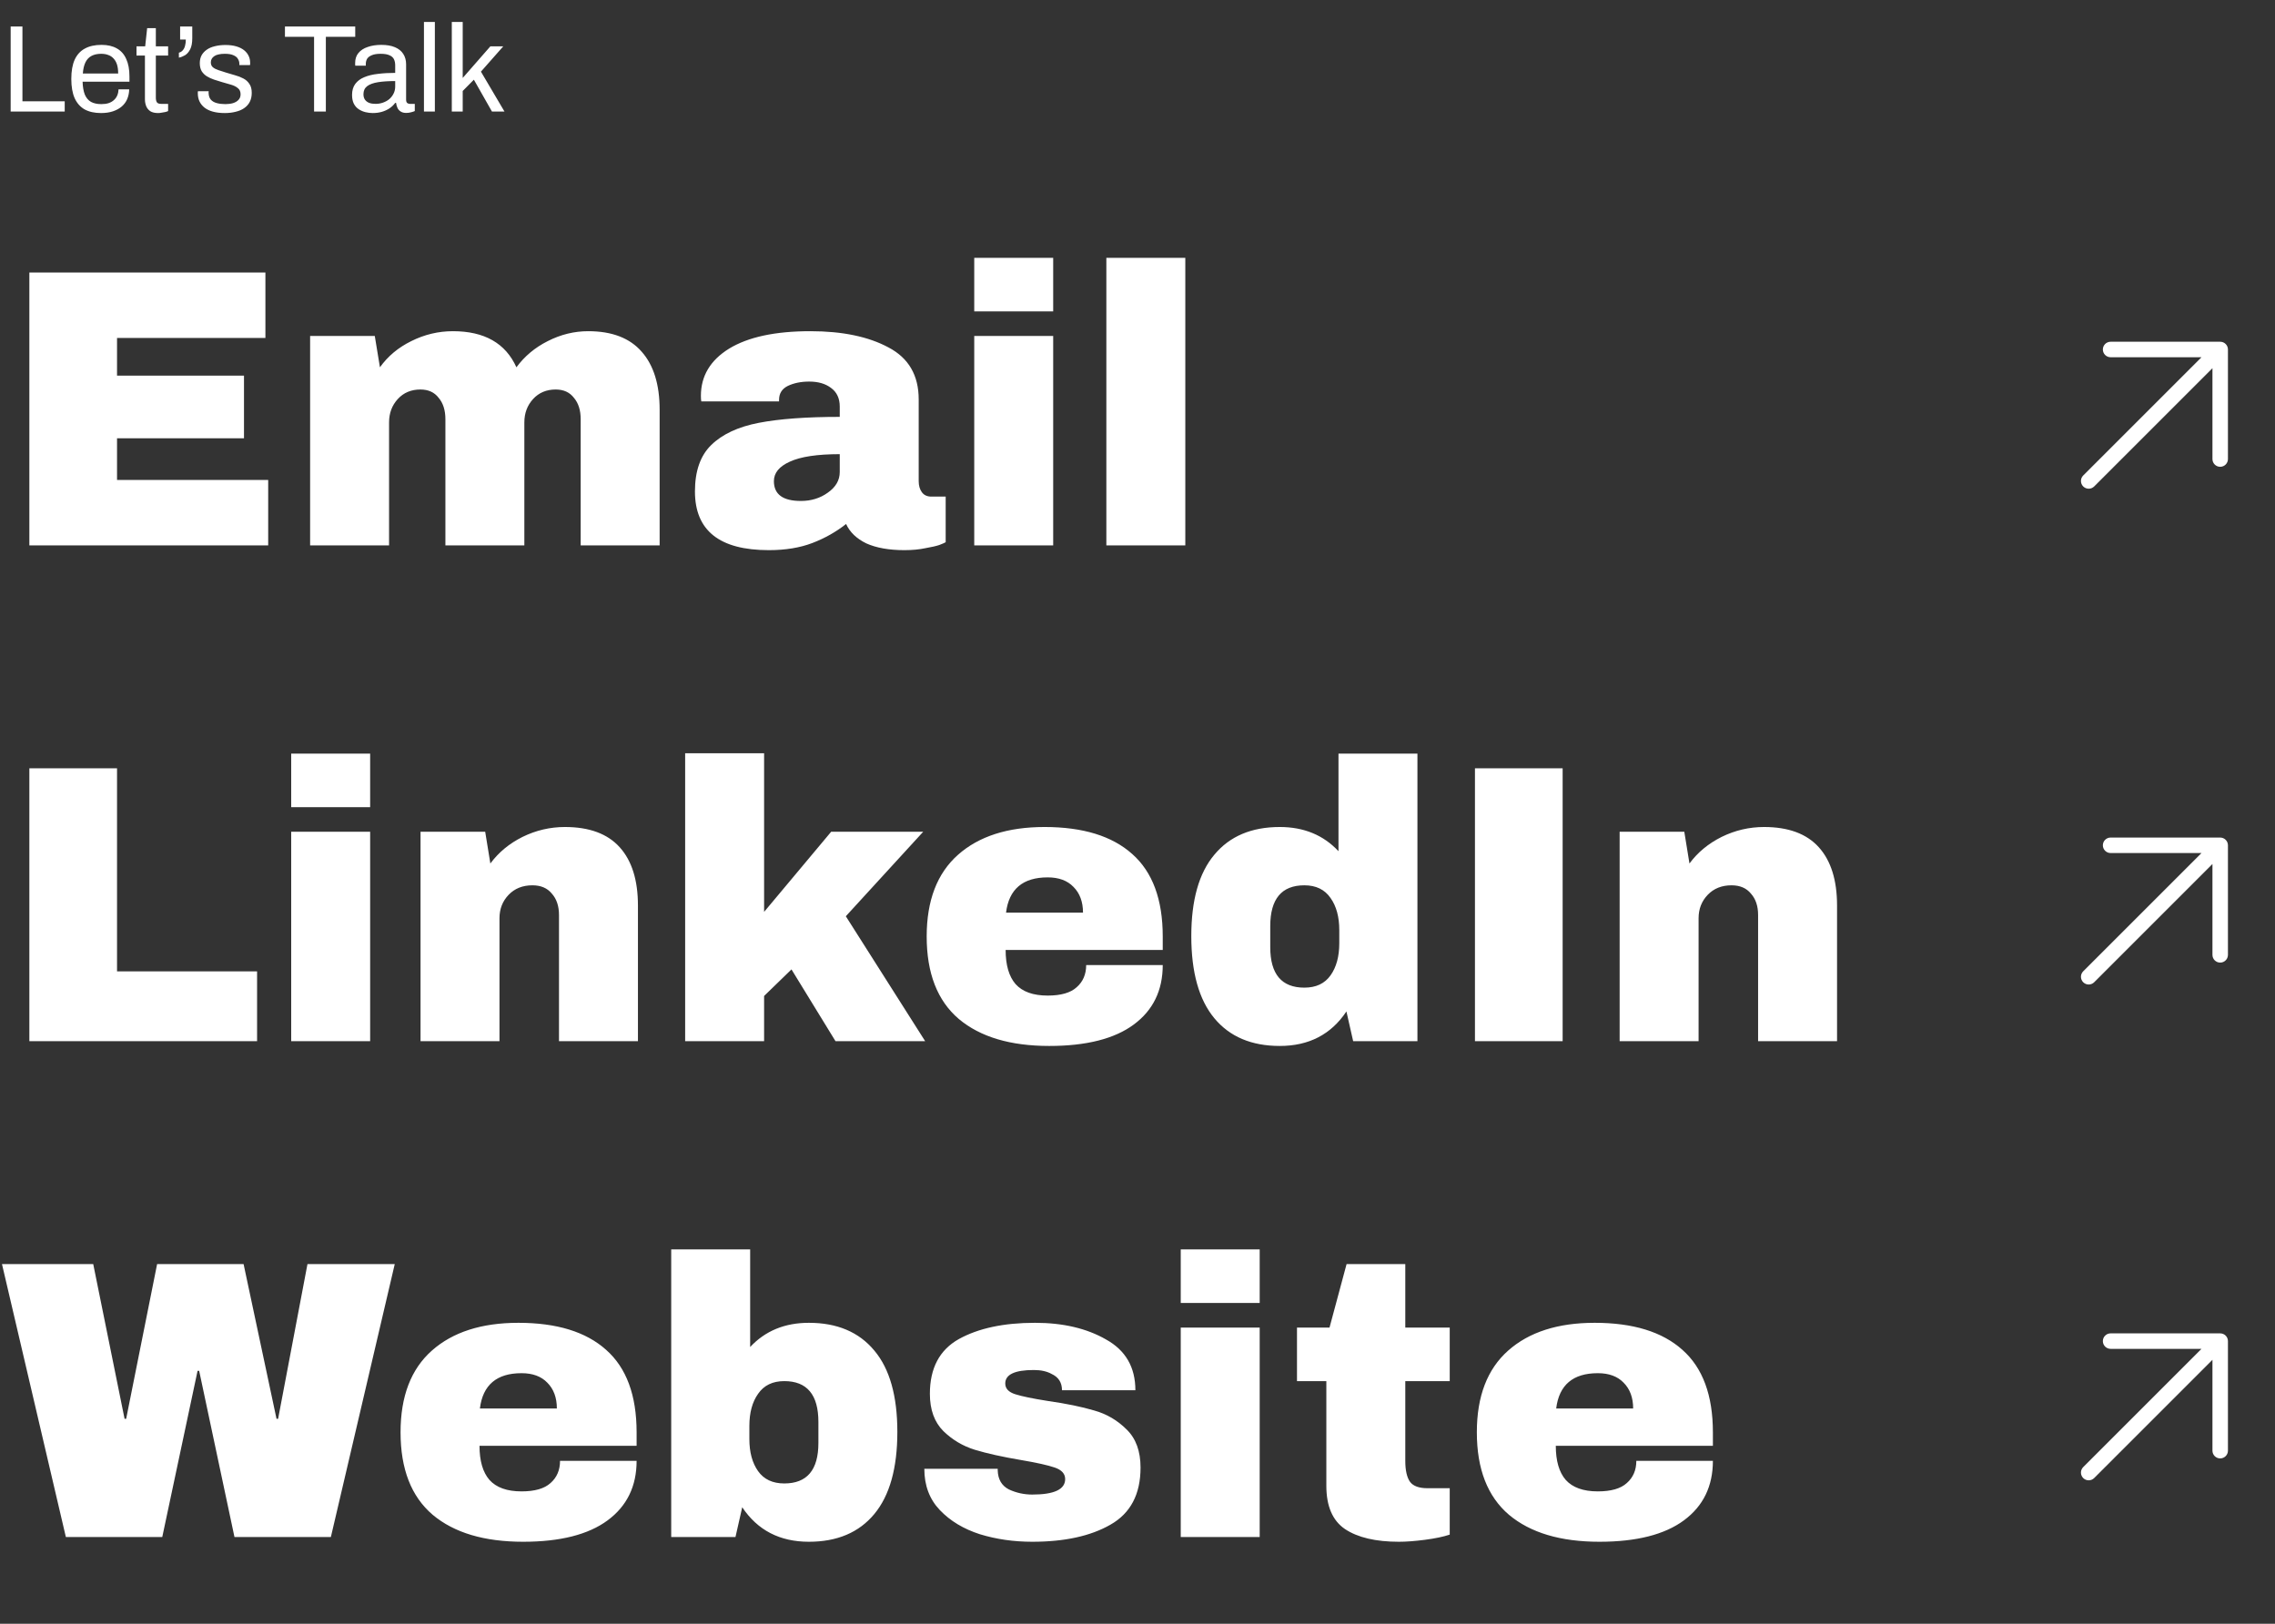 <svg width="367" height="262" viewBox="0 0 367 262" fill="none" xmlns="http://www.w3.org/2000/svg">
<rect x="0" y="0" width="367" height="262" fill="#333333" stroke="none"/>
<path d="M1.72 18V4.28H3.62V16.34H10.44V18H1.72ZM16.303 18.24C15.263 18.24 14.383 18.047 13.663 17.66C12.956 17.26 12.416 16.653 12.043 15.84C11.683 15.027 11.503 13.993 11.503 12.74C11.503 11.473 11.683 10.44 12.043 9.64C12.416 8.827 12.963 8.227 13.683 7.84C14.403 7.44 15.303 7.24 16.383 7.24C17.369 7.24 18.196 7.433 18.863 7.82C19.529 8.193 20.029 8.76 20.363 9.52C20.709 10.267 20.883 11.207 20.883 12.34V13.18H13.323C13.349 14.02 13.469 14.713 13.683 15.26C13.909 15.793 14.243 16.187 14.683 16.44C15.123 16.68 15.676 16.8 16.343 16.8C16.796 16.8 17.189 16.747 17.523 16.64C17.869 16.52 18.156 16.353 18.383 16.14C18.623 15.927 18.803 15.673 18.923 15.38C19.043 15.087 19.109 14.767 19.123 14.42H20.843C20.829 14.98 20.723 15.5 20.523 15.98C20.323 16.447 20.029 16.847 19.643 17.18C19.256 17.513 18.783 17.773 18.223 17.96C17.663 18.147 17.023 18.24 16.303 18.24ZM13.363 11.86H19.063C19.063 11.273 18.996 10.78 18.863 10.38C18.729 9.98 18.536 9.653 18.283 9.4C18.043 9.147 17.756 8.967 17.423 8.86C17.103 8.74 16.736 8.68 16.323 8.68C15.709 8.68 15.189 8.793 14.763 9.02C14.336 9.247 14.009 9.593 13.783 10.06C13.556 10.527 13.416 11.127 13.363 11.86ZM25.52 18.24C24.973 18.24 24.546 18.14 24.24 17.94C23.933 17.727 23.713 17.453 23.58 17.12C23.446 16.773 23.38 16.407 23.38 16.02V8.96H22.02V7.48H23.42L23.74 4.54H25.14V7.48H27.12V8.96H25.14V15.76C25.14 16.093 25.2 16.347 25.32 16.52C25.44 16.68 25.666 16.76 26 16.76H27.12V17.92C26.986 17.987 26.826 18.04 26.64 18.08C26.453 18.12 26.26 18.153 26.06 18.18C25.873 18.22 25.693 18.24 25.52 18.24ZM28.857 9.3V8.5C29.124 8.433 29.337 8.3 29.497 8.1C29.671 7.9 29.791 7.653 29.857 7.36C29.937 7.067 29.977 6.74 29.977 6.38H29.057V4.28H31.017V6.16C31.017 6.92 30.904 7.52 30.677 7.96C30.451 8.4 30.171 8.72 29.837 8.92C29.517 9.107 29.191 9.233 28.857 9.3ZM36.271 18.24C35.551 18.24 34.918 18.167 34.371 18.02C33.824 17.873 33.371 17.66 33.011 17.38C32.651 17.1 32.378 16.767 32.191 16.38C32.004 15.993 31.911 15.553 31.911 15.06C31.911 14.993 31.911 14.933 31.911 14.88C31.911 14.813 31.918 14.76 31.931 14.72H33.671C33.658 14.773 33.651 14.82 33.651 14.86C33.651 14.9 33.651 14.94 33.651 14.98C33.664 15.447 33.784 15.813 34.011 16.08C34.251 16.347 34.578 16.533 34.991 16.64C35.404 16.747 35.864 16.8 36.371 16.8C36.811 16.8 37.218 16.747 37.591 16.64C37.964 16.52 38.258 16.347 38.471 16.12C38.698 15.88 38.811 15.58 38.811 15.22C38.811 14.78 38.664 14.447 38.371 14.22C38.091 13.98 37.718 13.793 37.251 13.66C36.784 13.527 36.298 13.387 35.791 13.24C35.364 13.12 34.938 12.987 34.511 12.84C34.084 12.693 33.698 12.513 33.351 12.3C33.018 12.087 32.744 11.813 32.531 11.48C32.331 11.133 32.231 10.7 32.231 10.18C32.231 9.713 32.324 9.3 32.511 8.94C32.711 8.58 32.991 8.273 33.351 8.02C33.711 7.767 34.144 7.58 34.651 7.46C35.171 7.327 35.744 7.26 36.371 7.26C37.038 7.26 37.618 7.333 38.111 7.48C38.618 7.627 39.038 7.833 39.371 8.1C39.704 8.367 39.951 8.673 40.111 9.02C40.271 9.353 40.351 9.713 40.351 10.1C40.351 10.18 40.351 10.26 40.351 10.34C40.351 10.407 40.344 10.46 40.331 10.5H38.611V10.28C38.611 10.013 38.538 9.76 38.391 9.52C38.258 9.267 38.018 9.067 37.671 8.92C37.338 8.76 36.871 8.68 36.271 8.68C35.884 8.68 35.551 8.713 35.271 8.78C34.991 8.833 34.758 8.927 34.571 9.06C34.384 9.18 34.244 9.327 34.151 9.5C34.058 9.66 34.011 9.847 34.011 10.06C34.011 10.407 34.124 10.673 34.351 10.86C34.578 11.047 34.878 11.2 35.251 11.32C35.638 11.44 36.051 11.573 36.491 11.72C36.958 11.853 37.431 11.993 37.911 12.14C38.404 12.273 38.851 12.447 39.251 12.66C39.664 12.873 39.991 13.167 40.231 13.54C40.484 13.9 40.611 14.38 40.611 14.98C40.611 15.54 40.504 16.027 40.291 16.44C40.078 16.853 39.771 17.193 39.371 17.46C38.984 17.727 38.524 17.92 37.991 18.04C37.471 18.173 36.898 18.24 36.271 18.24ZM50.666 18V5.94H45.966V4.28H57.306V5.94H52.566V18H50.666ZM60.133 18.24C59.747 18.24 59.36 18.193 58.973 18.1C58.587 18.007 58.227 17.853 57.893 17.64C57.56 17.427 57.293 17.133 57.093 16.76C56.893 16.373 56.793 15.893 56.793 15.32C56.793 14.6 56.967 14.007 57.313 13.54C57.66 13.073 58.14 12.713 58.753 12.46C59.38 12.193 60.12 12.013 60.973 11.92C61.827 11.813 62.753 11.76 63.753 11.76V10.56C63.753 10.173 63.687 9.84 63.553 9.56C63.42 9.28 63.18 9.067 62.833 8.92C62.5 8.76 62.02 8.68 61.393 8.68C60.793 8.68 60.313 8.76 59.953 8.92C59.607 9.067 59.36 9.26 59.213 9.5C59.08 9.74 59.013 10.007 59.013 10.3V10.6H57.313C57.3 10.533 57.293 10.467 57.293 10.4C57.293 10.333 57.293 10.253 57.293 10.16C57.293 9.52 57.467 8.987 57.813 8.56C58.173 8.12 58.673 7.793 59.313 7.58C59.953 7.353 60.687 7.24 61.513 7.24C62.393 7.24 63.127 7.367 63.713 7.62C64.313 7.873 64.76 8.233 65.053 8.7C65.36 9.167 65.513 9.727 65.513 10.38V16.08C65.513 16.333 65.573 16.513 65.693 16.62C65.813 16.713 65.96 16.76 66.133 16.76H66.913V17.92C66.727 18 66.52 18.067 66.293 18.12C66.067 18.187 65.807 18.22 65.513 18.22C65.167 18.22 64.88 18.147 64.653 18C64.427 17.867 64.253 17.68 64.133 17.44C64.013 17.187 63.933 16.907 63.893 16.6H63.753C63.513 16.933 63.207 17.227 62.833 17.48C62.473 17.72 62.067 17.907 61.613 18.04C61.16 18.173 60.667 18.24 60.133 18.24ZM60.573 16.76C61 16.76 61.4 16.693 61.773 16.56C62.16 16.427 62.5 16.24 62.793 16C63.087 15.747 63.32 15.447 63.493 15.1C63.667 14.753 63.753 14.373 63.753 13.96V13.08C62.673 13.08 61.753 13.14 60.993 13.26C60.233 13.38 59.647 13.593 59.233 13.9C58.833 14.207 58.633 14.64 58.633 15.2C58.633 15.56 58.713 15.853 58.873 16.08C59.033 16.307 59.26 16.48 59.553 16.6C59.847 16.707 60.187 16.76 60.573 16.76ZM68.392 18V3.54H70.152V18H68.392ZM72.884 18V3.54H74.644V12.58L79.104 7.48H81.184L77.584 11.56L81.384 18H79.364L76.444 12.86L74.644 14.68V18H72.884Z" fill="white"/>
<path d="M4.736 43.968H42.816V54.528H18.88V60.608H39.36V70.72H18.88V77.44H43.264V88H4.736V43.968ZM94.891 53.44C98.731 53.44 101.612 54.549 103.532 56.768C105.452 58.944 106.412 62.059 106.412 66.112V88H93.675V67.648C93.675 66.197 93.313 65.045 92.588 64.192C91.905 63.296 90.924 62.848 89.644 62.848C88.15 62.848 86.934 63.36 85.996 64.384C85.057 65.408 84.588 66.667 84.588 68.16V88H71.852V67.648C71.852 66.197 71.489 65.045 70.763 64.192C70.081 63.296 69.1 62.848 67.82 62.848C66.326 62.848 65.11 63.36 64.171 64.384C63.233 65.408 62.764 66.667 62.764 68.16V88H50.028V54.208H60.459L61.291 59.264C62.572 57.472 64.257 56.064 66.347 55.04C68.481 53.973 70.721 53.44 73.067 53.44C78.145 53.44 81.558 55.381 83.308 59.264C84.63 57.472 86.316 56.064 88.364 55.04C90.454 53.973 92.63 53.44 94.891 53.44ZM130.732 53.44C135.894 53.44 140.097 54.315 143.34 56.064C146.582 57.771 148.204 60.565 148.204 64.448V77.632C148.204 78.357 148.374 78.955 148.716 79.424C149.057 79.893 149.569 80.128 150.252 80.128H152.556V87.488C152.428 87.573 152.086 87.723 151.532 87.936C151.02 88.107 150.273 88.277 149.292 88.448C148.31 88.661 147.18 88.768 145.9 88.768C143.425 88.768 141.377 88.405 139.756 87.68C138.177 86.912 137.089 85.867 136.492 84.544C134.87 85.824 133.057 86.848 131.052 87.616C129.046 88.384 126.7 88.768 124.012 88.768C116.076 88.768 112.108 85.611 112.108 79.296C112.108 76.011 112.982 73.515 114.732 71.808C116.524 70.059 119.084 68.864 122.412 68.224C125.74 67.584 130.092 67.264 135.468 67.264V65.6C135.468 64.277 134.998 63.275 134.06 62.592C133.164 61.909 131.99 61.568 130.54 61.568C129.217 61.568 128.065 61.803 127.083 62.272C126.145 62.741 125.676 63.488 125.676 64.512V64.768H113.132C113.089 64.555 113.068 64.256 113.068 63.872C113.068 60.672 114.582 58.133 117.612 56.256C120.684 54.379 125.057 53.44 130.732 53.44ZM135.468 73.28C131.841 73.28 129.153 73.685 127.404 74.496C125.697 75.264 124.844 76.309 124.844 77.632C124.844 79.765 126.294 80.832 129.196 80.832C130.86 80.832 132.31 80.384 133.548 79.488C134.828 78.592 135.468 77.483 135.468 76.16V73.28ZM157.163 50.24V41.6H169.899V50.24H157.163ZM157.163 88V54.208H169.899V88H157.163ZM178.476 88V41.6H191.212V88H178.476Z" fill="white"/>
<g clip-path="url(#clip0_3881_3792)">
<path fill-rule="evenodd" clip-rule="evenodd" d="M358.159 55.142C358.85 55.142 359.409 55.701 359.409 56.392L359.409 74.069C359.409 74.76 358.85 75.319 358.159 75.319C357.469 75.319 356.909 74.76 356.909 74.069L356.909 59.41L337.83 78.489C337.342 78.977 336.55 78.977 336.062 78.489C335.574 78.001 335.574 77.209 336.062 76.721L355.141 57.642H340.481C339.791 57.642 339.231 57.082 339.231 56.392C339.231 55.701 339.791 55.142 340.481 55.142H358.159Z" fill="white"/>
</g>
<path d="M4.736 123.968H18.88V156.736H41.472V168H4.736V123.968ZM46.975 130.24V121.6H59.712V130.24H46.975ZM46.975 168V134.208H59.712V168H46.975ZM91.136 133.44C95.061 133.44 98.005 134.528 99.968 136.704C101.931 138.88 102.912 142.016 102.912 146.112V168H90.176V147.648C90.176 146.197 89.792 145.045 89.024 144.192C88.299 143.296 87.253 142.848 85.888 142.848C84.309 142.848 83.029 143.36 82.048 144.384C81.067 145.408 80.576 146.667 80.576 148.16V168H67.84V134.208H78.272L79.104 139.328C80.427 137.536 82.155 136.107 84.288 135.04C86.464 133.973 88.747 133.44 91.136 133.44ZM134.08 134.208H148.928L136.448 147.84L149.248 168H134.784L127.68 156.416L123.264 160.704V168H110.528V121.536H123.264V147.136L134.08 134.208ZM168.5 133.44C174.686 133.44 179.401 134.891 182.644 137.792C185.929 140.693 187.572 145.131 187.572 151.104V153.28H162.228C162.228 155.712 162.761 157.547 163.828 158.784C164.937 160.021 166.665 160.64 169.012 160.64C171.145 160.64 172.702 160.192 173.684 159.296C174.708 158.4 175.22 157.205 175.22 155.712H187.572C187.572 159.808 186.014 163.008 182.9 165.312C179.785 167.616 175.241 168.768 169.268 168.768C162.996 168.768 158.132 167.317 154.676 164.416C151.22 161.472 149.492 157.035 149.492 151.104C149.492 145.301 151.177 140.907 154.548 137.92C157.918 134.933 162.569 133.44 168.5 133.44ZM169.012 141.568C165.001 141.568 162.761 143.467 162.292 147.264H174.708C174.708 145.515 174.196 144.128 173.172 143.104C172.19 142.08 170.804 141.568 169.012 141.568ZM218.291 168L217.203 163.2C214.728 166.912 211.144 168.768 206.451 168.768C201.886 168.768 198.366 167.275 195.891 164.288C193.416 161.301 192.179 156.885 192.179 151.04C192.179 145.237 193.416 140.864 195.891 137.92C198.366 134.933 201.886 133.44 206.451 133.44C210.334 133.44 213.491 134.741 215.923 137.344V121.6H228.659V168H218.291ZM210.419 142.848C206.75 142.848 204.915 145.045 204.915 149.44V152.832C204.915 157.184 206.75 159.36 210.419 159.36C212.296 159.36 213.704 158.699 214.643 157.376C215.582 156.053 216.051 154.325 216.051 152.192V150.08C216.051 147.947 215.582 146.219 214.643 144.896C213.704 143.531 212.296 142.848 210.419 142.848ZM237.939 168V123.968H252.083V168H237.939ZM284.574 133.44C288.499 133.44 291.443 134.528 293.406 136.704C295.368 138.88 296.35 142.016 296.35 146.112V168H283.614V147.648C283.614 146.197 283.23 145.045 282.462 144.192C281.736 143.296 280.691 142.848 279.326 142.848C277.747 142.848 276.467 143.36 275.486 144.384C274.504 145.408 274.014 146.667 274.014 148.16V168H261.278V134.208H271.71L272.542 139.328C273.864 137.536 275.592 136.107 277.726 135.04C279.902 133.973 282.184 133.44 284.574 133.44Z" fill="white"/>
<g clip-path="url(#clip1_3881_3792)">
<path fill-rule="evenodd" clip-rule="evenodd" d="M358.159 135.142C358.85 135.142 359.409 135.701 359.409 136.392L359.409 154.069C359.409 154.76 358.85 155.319 358.159 155.319C357.469 155.319 356.909 154.76 356.909 154.069L356.909 139.41L337.83 158.489C337.342 158.977 336.55 158.977 336.062 158.489C335.574 158.001 335.574 157.209 336.062 156.721L355.141 137.642H340.481C339.791 137.642 339.231 137.082 339.231 136.392C339.231 135.701 339.791 135.142 340.481 135.142H358.159Z" fill="white"/>
</g>
<path d="M37.824 248L32.128 221.184H31.872L26.176 248H10.624L0.32 203.968H15.04L20.096 228.928H20.352L25.344 203.968H39.296L44.608 228.928H44.864L49.6 203.968H63.68L53.376 248H37.824ZM83.624 213.44C89.811 213.44 94.526 214.891 97.769 217.792C101.054 220.693 102.697 225.131 102.697 231.104V233.28H77.353C77.353 235.712 77.886 237.547 78.953 238.784C80.062 240.021 81.79 240.64 84.136 240.64C86.27 240.64 87.827 240.192 88.808 239.296C89.832 238.4 90.344 237.205 90.344 235.712H102.697C102.697 239.808 101.139 243.008 98.025 245.312C94.91 247.616 90.366 248.768 84.392 248.768C78.121 248.768 73.257 247.317 69.8 244.416C66.344 241.472 64.617 237.035 64.617 231.104C64.617 225.301 66.302 220.907 69.672 217.92C73.043 214.933 77.694 213.44 83.624 213.44ZM84.136 221.568C80.126 221.568 77.886 223.467 77.416 227.264H89.832C89.832 225.515 89.32 224.128 88.296 223.104C87.315 222.08 85.928 221.568 84.136 221.568ZM121.015 217.344C123.447 214.741 126.604 213.44 130.487 213.44C135.052 213.44 138.572 214.933 141.047 217.92C143.522 220.864 144.759 225.237 144.759 231.04C144.759 236.885 143.522 241.301 141.047 244.288C138.572 247.275 135.052 248.768 130.487 248.768C125.794 248.768 122.21 246.912 119.735 243.2L118.647 248H108.279V201.6H121.015V217.344ZM126.519 222.848C124.642 222.848 123.234 223.531 122.295 224.896C121.356 226.219 120.887 227.947 120.887 230.08V232.192C120.887 234.325 121.356 236.053 122.295 237.376C123.234 238.699 124.642 239.36 126.519 239.36C130.188 239.36 132.023 237.184 132.023 232.832V229.44C132.023 225.045 130.188 222.848 126.519 222.848ZM166.967 213.44C171.489 213.44 175.308 214.336 178.423 216.128C181.58 217.877 183.159 220.608 183.159 224.32H171.319C171.319 223.083 170.764 222.208 169.655 221.696C168.887 221.269 167.927 221.056 166.775 221.056C163.703 221.056 162.167 221.781 162.167 223.232C162.167 224.043 162.7 224.619 163.767 224.96C164.833 225.301 166.583 225.664 169.015 226.048C172.001 226.475 174.497 226.987 176.503 227.584C178.508 228.139 180.257 229.163 181.751 230.656C183.244 232.107 183.991 234.155 183.991 236.8C183.991 241.109 182.369 244.181 179.127 246.016C175.927 247.851 171.724 248.768 166.519 248.768C163.532 248.768 160.716 248.363 158.071 247.552C155.425 246.699 153.271 245.397 151.607 243.648C149.943 241.899 149.111 239.68 149.111 236.992H160.951V237.248C160.993 238.699 161.591 239.723 162.743 240.32C163.937 240.875 165.196 241.152 166.519 241.152C170.06 241.152 171.831 240.32 171.831 238.656C171.831 237.803 171.276 237.184 170.167 236.8C169.057 236.416 167.244 236.011 164.727 235.584C161.697 235.072 159.201 234.517 157.239 233.92C155.319 233.323 153.633 232.32 152.183 230.912C150.732 229.461 150.007 227.456 150.007 224.896C150.007 220.757 151.564 217.813 154.679 216.064C157.836 214.315 161.932 213.44 166.967 213.44ZM190.476 210.24V201.6H203.212V210.24H190.476ZM190.476 248V214.208H203.212V248H190.476ZM233.868 214.208V222.848H226.7V235.712C226.7 237.248 226.956 238.379 227.468 239.104C227.98 239.787 228.919 240.128 230.284 240.128H233.868V247.616C232.844 247.957 231.521 248.235 229.9 248.448C228.279 248.661 226.871 248.768 225.676 248.768C221.921 248.768 219.02 248.085 216.972 246.72C214.967 245.355 213.964 243.029 213.964 239.744V222.848H209.228V214.208H214.476L217.228 203.968H226.7V214.208H233.868ZM257.25 213.44C263.436 213.44 268.151 214.891 271.394 217.792C274.679 220.693 276.322 225.131 276.322 231.104V233.28H250.978C250.978 235.712 251.511 237.547 252.578 238.784C253.687 240.021 255.415 240.64 257.762 240.64C259.895 240.64 261.452 240.192 262.434 239.296C263.458 238.4 263.97 237.205 263.97 235.712H276.322C276.322 239.808 274.764 243.008 271.65 245.312C268.535 247.616 263.991 248.768 258.018 248.768C251.746 248.768 246.882 247.317 243.426 244.416C239.97 241.472 238.242 237.035 238.242 231.104C238.242 225.301 239.927 220.907 243.298 217.92C246.668 214.933 251.319 213.44 257.25 213.44ZM257.762 221.568C253.751 221.568 251.511 223.467 251.042 227.264H263.458C263.458 225.515 262.946 224.128 261.922 223.104C260.94 222.08 259.554 221.568 257.762 221.568Z" fill="white"/>
<g clip-path="url(#clip2_3881_3792)">
<path fill-rule="evenodd" clip-rule="evenodd" d="M358.159 215.142C358.85 215.142 359.409 215.701 359.409 216.392L359.409 234.069C359.409 234.76 358.85 235.319 358.159 235.319C357.469 235.319 356.909 234.76 356.909 234.069L356.909 219.41L337.83 238.489C337.342 238.977 336.55 238.977 336.062 238.489C335.574 238.001 335.574 237.209 336.062 236.721L355.141 217.642H340.481C339.791 217.642 339.231 217.082 339.231 216.392C339.231 215.701 339.791 215.142 340.481 215.142H358.159Z" fill="white"/>
</g>
<defs>
<clipPath id="clip0_3881_3792">
<rect width="38.891" height="38.891" fill="white" transform="translate(328.109 47.555)"/>
</clipPath>
<clipPath id="clip1_3881_3792">
<rect width="38.891" height="38.891" fill="white" transform="translate(328.109 127.555)"/>
</clipPath>
<clipPath id="clip2_3881_3792">
<rect width="38.891" height="38.891" fill="white" transform="translate(328.109 207.555)"/>
</clipPath>
</defs>
</svg>
